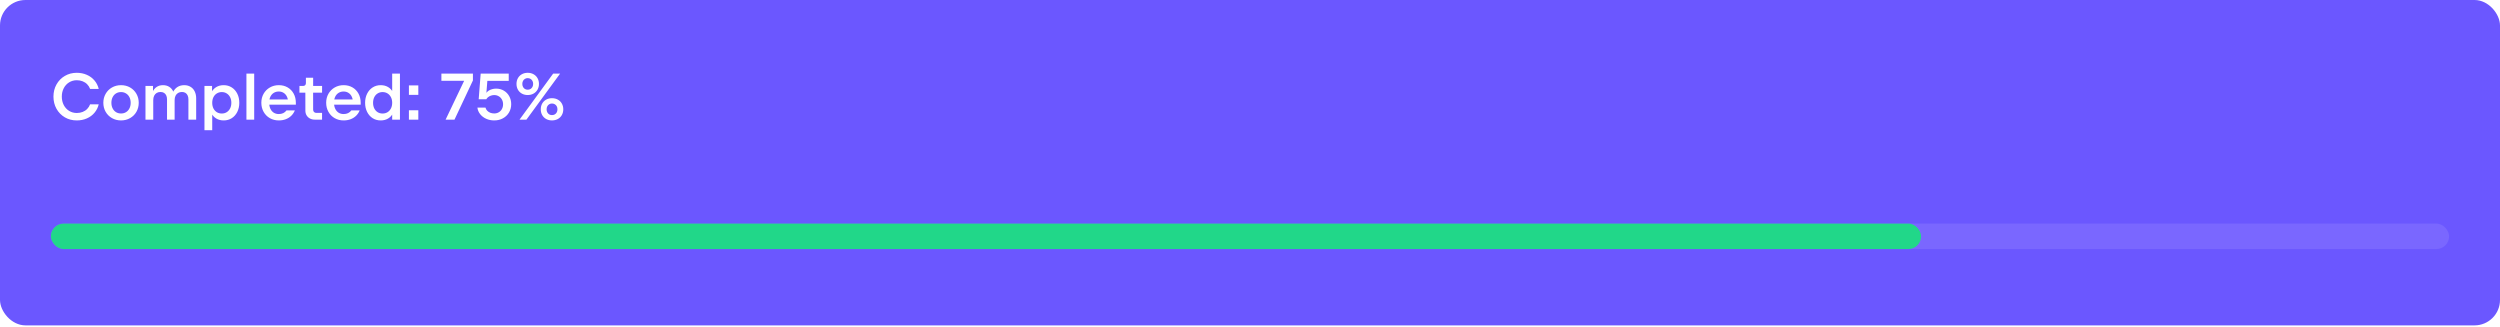 <svg width="1200" height="157" viewBox="0 0 1200 157" fill="none" xmlns="http://www.w3.org/2000/svg">
<rect width="1200" height="156.18" rx="12.214" fill="#6B57FF"/>
<path d="M36.837 57.807C34.732 57.807 32.827 57.312 31.121 56.322C29.426 55.322 28.089 53.954 27.11 52.217C26.142 50.469 25.657 48.522 25.657 46.374C25.657 44.227 26.142 42.284 27.11 40.547C28.089 38.8 29.426 37.431 31.121 36.442C32.827 35.442 34.732 34.942 36.837 34.942C38.595 34.942 40.211 35.268 41.685 35.921C43.159 36.563 44.385 37.473 45.364 38.652C46.354 39.821 47.028 41.163 47.386 42.679H43.248C42.943 41.837 42.48 41.1 41.859 40.468C41.248 39.837 40.511 39.352 39.648 39.016C38.795 38.679 37.869 38.51 36.869 38.51C35.511 38.51 34.279 38.852 33.174 39.537C32.079 40.21 31.221 41.147 30.6 42.347C29.979 43.537 29.668 44.879 29.668 46.374C29.668 47.869 29.979 49.217 30.6 50.417C31.221 51.606 32.079 52.543 33.174 53.227C34.279 53.901 35.511 54.238 36.869 54.238C37.869 54.238 38.795 54.069 39.648 53.733C40.511 53.396 41.248 52.912 41.859 52.28C42.48 51.648 42.943 50.911 43.248 50.069H47.386C47.028 51.585 46.354 52.933 45.364 54.112C44.385 55.28 43.159 56.191 41.685 56.843C40.211 57.486 38.595 57.807 36.837 57.807ZM58.097 57.807C56.508 57.807 55.06 57.438 53.755 56.701C52.46 55.964 51.444 54.954 50.707 53.669C49.97 52.375 49.602 50.932 49.602 49.343C49.602 47.753 49.97 46.316 50.707 45.032C51.444 43.737 52.46 42.721 53.755 41.984C55.06 41.247 56.508 40.879 58.097 40.879C59.697 40.879 61.145 41.247 62.44 41.984C63.735 42.721 64.751 43.737 65.487 45.032C66.224 46.316 66.593 47.753 66.593 49.343C66.593 50.932 66.224 52.375 65.487 53.669C64.751 54.954 63.729 55.964 62.424 56.701C61.129 57.438 59.687 57.807 58.097 57.807ZM58.097 54.475C59.003 54.475 59.803 54.259 60.498 53.827C61.203 53.396 61.75 52.791 62.14 52.011C62.529 51.233 62.724 50.343 62.724 49.343C62.724 48.332 62.529 47.443 62.14 46.674C61.75 45.895 61.203 45.29 60.498 44.858C59.803 44.416 59.003 44.195 58.097 44.195C57.192 44.195 56.387 44.411 55.681 44.842C54.986 45.274 54.444 45.879 54.055 46.658C53.665 47.437 53.471 48.332 53.471 49.343C53.471 50.343 53.665 51.233 54.055 52.011C54.444 52.791 54.986 53.396 55.681 53.827C56.387 54.259 57.192 54.475 58.097 54.475ZM69.829 41.258H73.445V48.001H72.498C72.508 46.537 72.745 45.274 73.208 44.211C73.671 43.137 74.329 42.316 75.182 41.747C76.045 41.168 77.061 40.879 78.23 40.879C79.377 40.879 80.367 41.142 81.198 41.669C82.04 42.184 82.688 42.921 83.141 43.879C83.593 44.837 83.82 45.953 83.82 47.227V57.428H80.172V47.669C80.172 46.943 80.046 46.316 79.793 45.79C79.551 45.264 79.193 44.858 78.719 44.574C78.256 44.29 77.698 44.148 77.045 44.148C76.34 44.148 75.724 44.306 75.198 44.621C74.671 44.937 74.266 45.39 73.982 45.979C73.698 46.569 73.556 47.258 73.556 48.048V57.428H69.829V41.258ZM90.436 47.669C90.436 46.943 90.31 46.316 90.057 45.79C89.815 45.264 89.462 44.858 88.999 44.574C88.536 44.29 87.978 44.148 87.325 44.148C86.63 44.148 86.015 44.306 85.478 44.621C84.951 44.937 84.541 45.39 84.246 45.979C83.962 46.569 83.82 47.258 83.82 48.048L82.272 48.001C82.272 46.59 82.525 45.348 83.03 44.274C83.535 43.19 84.251 42.353 85.178 41.763C86.104 41.174 87.188 40.879 88.431 40.879C89.578 40.879 90.583 41.142 91.447 41.669C92.32 42.184 92.989 42.921 93.452 43.879C93.926 44.837 94.163 45.953 94.163 47.227V57.428H90.436V47.669ZM101.789 41.258V44.4H101.868V62.481H98.141V41.258H101.789ZM107.379 57.807C106.042 57.807 104.868 57.512 103.858 56.922C102.858 56.333 102.079 55.501 101.521 54.428C100.963 53.354 100.673 52.106 100.652 50.685H101.773V48.001H100.652C100.673 46.579 100.963 45.332 101.521 44.258C102.079 43.184 102.863 42.353 103.874 41.763C104.884 41.174 106.053 40.879 107.379 40.879C108.821 40.879 110.106 41.242 111.232 41.968C112.369 42.684 113.259 43.69 113.901 44.984C114.543 46.269 114.864 47.722 114.864 49.343C114.864 50.964 114.543 52.422 113.901 53.717C113.259 55.001 112.369 56.007 111.232 56.733C110.095 57.449 108.811 57.807 107.379 57.807ZM106.463 54.491C107.358 54.491 108.148 54.275 108.832 53.843C109.527 53.401 110.069 52.796 110.458 52.027C110.848 51.248 111.043 50.353 111.043 49.343C111.043 48.332 110.848 47.443 110.458 46.674C110.069 45.895 109.527 45.29 108.832 44.858C108.148 44.416 107.358 44.195 106.463 44.195C105.568 44.195 104.768 44.416 104.063 44.858C103.368 45.29 102.826 45.895 102.437 46.674C102.058 47.443 101.868 48.332 101.868 49.343C101.868 50.353 102.058 51.248 102.437 52.027C102.826 52.796 103.368 53.401 104.063 53.843C104.768 54.275 105.568 54.491 106.463 54.491ZM118.286 35.321H122.013V57.428H118.286V35.321ZM133.81 57.807C132.231 57.807 130.805 57.444 129.531 56.717C128.257 55.991 127.257 54.98 126.531 53.685C125.804 52.391 125.441 50.932 125.441 49.311C125.441 47.722 125.804 46.285 126.531 45C127.268 43.716 128.273 42.711 129.547 41.984C130.831 41.247 132.252 40.879 133.81 40.879C135.41 40.879 136.826 41.237 138.058 41.953C139.3 42.669 140.269 43.669 140.964 44.953C141.658 46.227 142.006 47.685 142.006 49.327V50.227H129.184L129.215 49.422C129.215 50.485 129.41 51.422 129.799 52.233C130.189 53.033 130.726 53.654 131.41 54.096C132.105 54.528 132.91 54.743 133.826 54.743C134.626 54.743 135.337 54.596 135.958 54.301C136.589 53.996 137.111 53.559 137.521 52.99H141.532C141.132 53.98 140.563 54.833 139.827 55.549C139.1 56.264 138.221 56.822 137.19 57.222C136.168 57.612 135.042 57.807 133.81 57.807ZM129.184 47.748H138.295V49.185C138.295 48.143 138.111 47.227 137.742 46.437C137.374 45.637 136.847 45.021 136.163 44.59C135.489 44.148 134.705 43.927 133.81 43.927C132.905 43.927 132.105 44.142 131.41 44.574C130.715 45.006 130.173 45.616 129.784 46.406C129.405 47.185 129.215 48.09 129.215 49.122L129.184 47.748ZM151.097 57.428C150.234 57.428 149.455 57.243 148.76 56.875C148.076 56.507 147.539 55.996 147.149 55.343C146.77 54.691 146.581 53.954 146.581 53.133L146.565 44.495H143.723L143.739 41.258H145.507C145.907 41.258 146.228 41.137 146.47 40.895C146.712 40.642 146.834 40.321 146.834 39.931V37.31H150.308V41.258H154.603L154.587 44.495H150.292L150.308 52.659C150.308 53.101 150.45 53.469 150.734 53.764C151.029 54.048 151.397 54.191 151.839 54.191H154.587V57.428H151.097ZM164.929 57.807C163.35 57.807 161.924 57.444 160.65 56.717C159.376 55.991 158.376 54.98 157.65 53.685C156.923 52.391 156.56 50.932 156.56 49.311C156.56 47.722 156.923 46.285 157.65 45C158.387 43.716 159.392 42.711 160.666 41.984C161.95 41.247 163.371 40.879 164.929 40.879C166.529 40.879 167.945 41.237 169.177 41.953C170.419 42.669 171.388 43.669 172.083 44.953C172.777 46.227 173.125 47.685 173.125 49.327V50.227H160.303L160.334 49.422C160.334 50.485 160.529 51.422 160.918 52.233C161.308 53.033 161.845 53.654 162.529 54.096C163.224 54.528 164.029 54.743 164.945 54.743C165.745 54.743 166.456 54.596 167.077 54.301C167.709 53.996 168.23 53.559 168.64 52.99H172.651C172.251 53.98 171.683 54.833 170.946 55.549C170.219 56.264 169.34 56.822 168.309 57.222C167.287 57.612 166.161 57.807 164.929 57.807ZM160.303 47.748H169.414V49.185C169.414 48.143 169.23 47.227 168.861 46.437C168.493 45.637 167.966 45.021 167.282 44.59C166.608 44.148 165.824 43.927 164.929 43.927C164.024 43.927 163.224 44.142 162.529 44.574C161.834 45.006 161.292 45.616 160.903 46.406C160.524 47.185 160.334 48.09 160.334 49.122L160.303 47.748ZM188.246 35.321H191.973V57.428H188.246V35.321ZM182.735 57.807C181.293 57.807 180.003 57.449 178.866 56.733C177.74 56.007 176.856 55.001 176.213 53.717C175.571 52.422 175.25 50.964 175.25 49.343C175.25 47.722 175.571 46.269 176.213 44.984C176.856 43.69 177.74 42.684 178.866 41.968C180.003 41.242 181.288 40.879 182.719 40.879C184.056 40.879 185.23 41.174 186.241 41.763C187.251 42.353 188.035 43.184 188.593 44.258C189.151 45.332 189.436 46.579 189.446 48.001H188.341V50.685H189.446C189.436 52.106 189.151 53.354 188.593 54.428C188.035 55.501 187.251 56.333 186.241 56.922C185.24 57.512 184.072 57.807 182.735 57.807ZM183.635 54.491C184.54 54.491 185.34 54.275 186.035 53.843C186.73 53.401 187.272 52.796 187.662 52.027C188.051 51.248 188.246 50.353 188.246 49.343C188.246 48.332 188.051 47.443 187.662 46.674C187.272 45.895 186.73 45.29 186.035 44.858C185.34 44.416 184.54 44.195 183.635 44.195C182.74 44.195 181.945 44.416 181.251 44.858C180.566 45.29 180.03 45.895 179.64 46.674C179.261 47.443 179.072 48.332 179.072 49.343C179.072 50.353 179.261 51.248 179.64 52.027C180.03 52.796 180.566 53.401 181.251 53.843C181.945 54.275 182.74 54.491 183.635 54.491ZM196.279 52.912H200.795V57.428H196.279V52.912ZM196.279 41.005H200.795V45.521H196.279V41.005ZM211.872 38.794V35.321H227V38.621L218.157 57.428H213.893L222.784 38.794H211.872ZM237.228 57.807C235.838 57.807 234.554 57.544 233.375 57.017C232.196 56.48 231.233 55.743 230.485 54.806C229.738 53.87 229.295 52.822 229.159 51.664H233.043C233.17 52.201 233.433 52.685 233.833 53.117C234.233 53.538 234.722 53.87 235.301 54.112C235.891 54.343 236.528 54.459 237.212 54.459C238.033 54.459 238.765 54.27 239.407 53.891C240.06 53.512 240.565 52.99 240.923 52.327C241.291 51.654 241.476 50.896 241.476 50.053C241.476 49.211 241.291 48.459 240.923 47.795C240.565 47.122 240.06 46.595 239.407 46.216C238.765 45.827 238.033 45.632 237.212 45.632C236.644 45.632 236.107 45.727 235.601 45.916C235.096 46.095 234.654 46.337 234.275 46.643C233.906 46.948 233.627 47.279 233.438 47.637H229.774L230.722 35.321H244.192V38.81H233.927L233.47 44.558C233.743 44.158 234.117 43.806 234.591 43.5C235.075 43.195 235.622 42.958 236.233 42.79C236.844 42.621 237.475 42.537 238.128 42.537C239.507 42.537 240.749 42.863 241.854 43.516C242.96 44.169 243.823 45.063 244.444 46.2C245.065 47.327 245.376 48.595 245.376 50.006C245.376 51.48 245.023 52.812 244.318 54.001C243.613 55.191 242.639 56.122 241.397 56.796C240.165 57.47 238.775 57.807 237.228 57.807ZM265.524 35.321H268.856L252.686 57.428H249.37L265.524 35.321ZM253.286 45.616C252.254 45.616 251.328 45.39 250.507 44.937C249.696 44.484 249.059 43.853 248.596 43.042C248.144 42.232 247.917 41.31 247.917 40.279C247.917 39.247 248.144 38.326 248.596 37.516C249.059 36.705 249.696 36.073 250.507 35.621C251.328 35.168 252.254 34.942 253.286 34.942C254.339 34.942 255.27 35.168 256.081 35.621C256.902 36.073 257.544 36.705 258.008 37.516C258.471 38.326 258.702 39.247 258.702 40.279C258.702 41.31 258.471 42.232 258.008 43.042C257.544 43.853 256.902 44.484 256.081 44.937C255.27 45.39 254.339 45.616 253.286 45.616ZM253.286 43.058C253.802 43.058 254.255 42.942 254.644 42.711C255.044 42.468 255.355 42.137 255.576 41.716C255.797 41.295 255.907 40.816 255.907 40.279C255.907 39.742 255.797 39.263 255.576 38.842C255.355 38.421 255.044 38.094 254.644 37.863C254.255 37.621 253.802 37.5 253.286 37.5C252.791 37.5 252.349 37.621 251.96 37.863C251.57 38.094 251.265 38.421 251.044 38.842C250.823 39.263 250.712 39.742 250.712 40.279C250.712 40.816 250.823 41.295 251.044 41.716C251.265 42.137 251.57 42.468 251.96 42.711C252.349 42.942 252.791 43.058 253.286 43.058ZM264.94 57.807C263.908 57.807 262.982 57.58 262.161 57.128C261.35 56.675 260.713 56.043 260.25 55.233C259.797 54.422 259.571 53.501 259.571 52.469C259.571 51.438 259.797 50.517 260.25 49.706C260.713 48.895 261.35 48.264 262.161 47.811C262.982 47.358 263.908 47.132 264.94 47.132C265.992 47.132 266.929 47.358 267.75 47.811C268.582 48.264 269.224 48.895 269.677 49.706C270.14 50.517 270.372 51.438 270.372 52.469C270.372 53.501 270.14 54.422 269.677 55.233C269.224 56.043 268.582 56.675 267.75 57.128C266.929 57.58 265.992 57.807 264.94 57.807ZM264.94 55.249C265.456 55.249 265.913 55.133 266.314 54.901C266.714 54.659 267.024 54.328 267.245 53.906C267.466 53.485 267.577 53.006 267.577 52.469C267.577 51.932 267.466 51.453 267.245 51.032C267.024 50.611 266.714 50.285 266.314 50.053C265.913 49.811 265.456 49.69 264.94 49.69C264.445 49.69 264.003 49.811 263.613 50.053C263.224 50.285 262.918 50.611 262.697 51.032C262.476 51.453 262.366 51.932 262.366 52.469C262.366 53.006 262.476 53.485 262.697 53.906C262.918 54.328 263.224 54.659 263.613 54.901C264.003 55.133 264.445 55.249 264.94 55.249Z" fill="white"/>
<g filter="url(#filter0_b_13134_58322)">
<g clip-path="url(#clip0_13134_58322)">
<rect x="24.426" y="107.326" width="1151.15" height="12.214" rx="6.107" fill="white" fill-opacity="0.1"/>
<rect x="24.426" y="107.326" width="897.71" height="12.214" rx="6.107" fill="#21D789"/>
</g>
</g>
<defs>
<filter id="filter0_b_13134_58322" x="8.635" y="91.535" width="1182.73" height="43.795" filterUnits="userSpaceOnUse" color-interpolation-filters="sRGB">
<feFlood flood-opacity="0" result="BackgroundImageFix"/>
<feGaussianBlur in="BackgroundImageFix" stdDeviation="7.895"/>
<feComposite in2="SourceAlpha" operator="in" result="effect1_backgroundBlur_13134_58322"/>
<feBlend mode="normal" in="SourceGraphic" in2="effect1_backgroundBlur_13134_58322" result="shape"/>
</filter>
<clipPath id="clip0_13134_58322">
<rect x="24.426" y="107.326" width="1151.15" height="12.214" rx="6.107" fill="white"/>
</clipPath>
</defs>
</svg>
